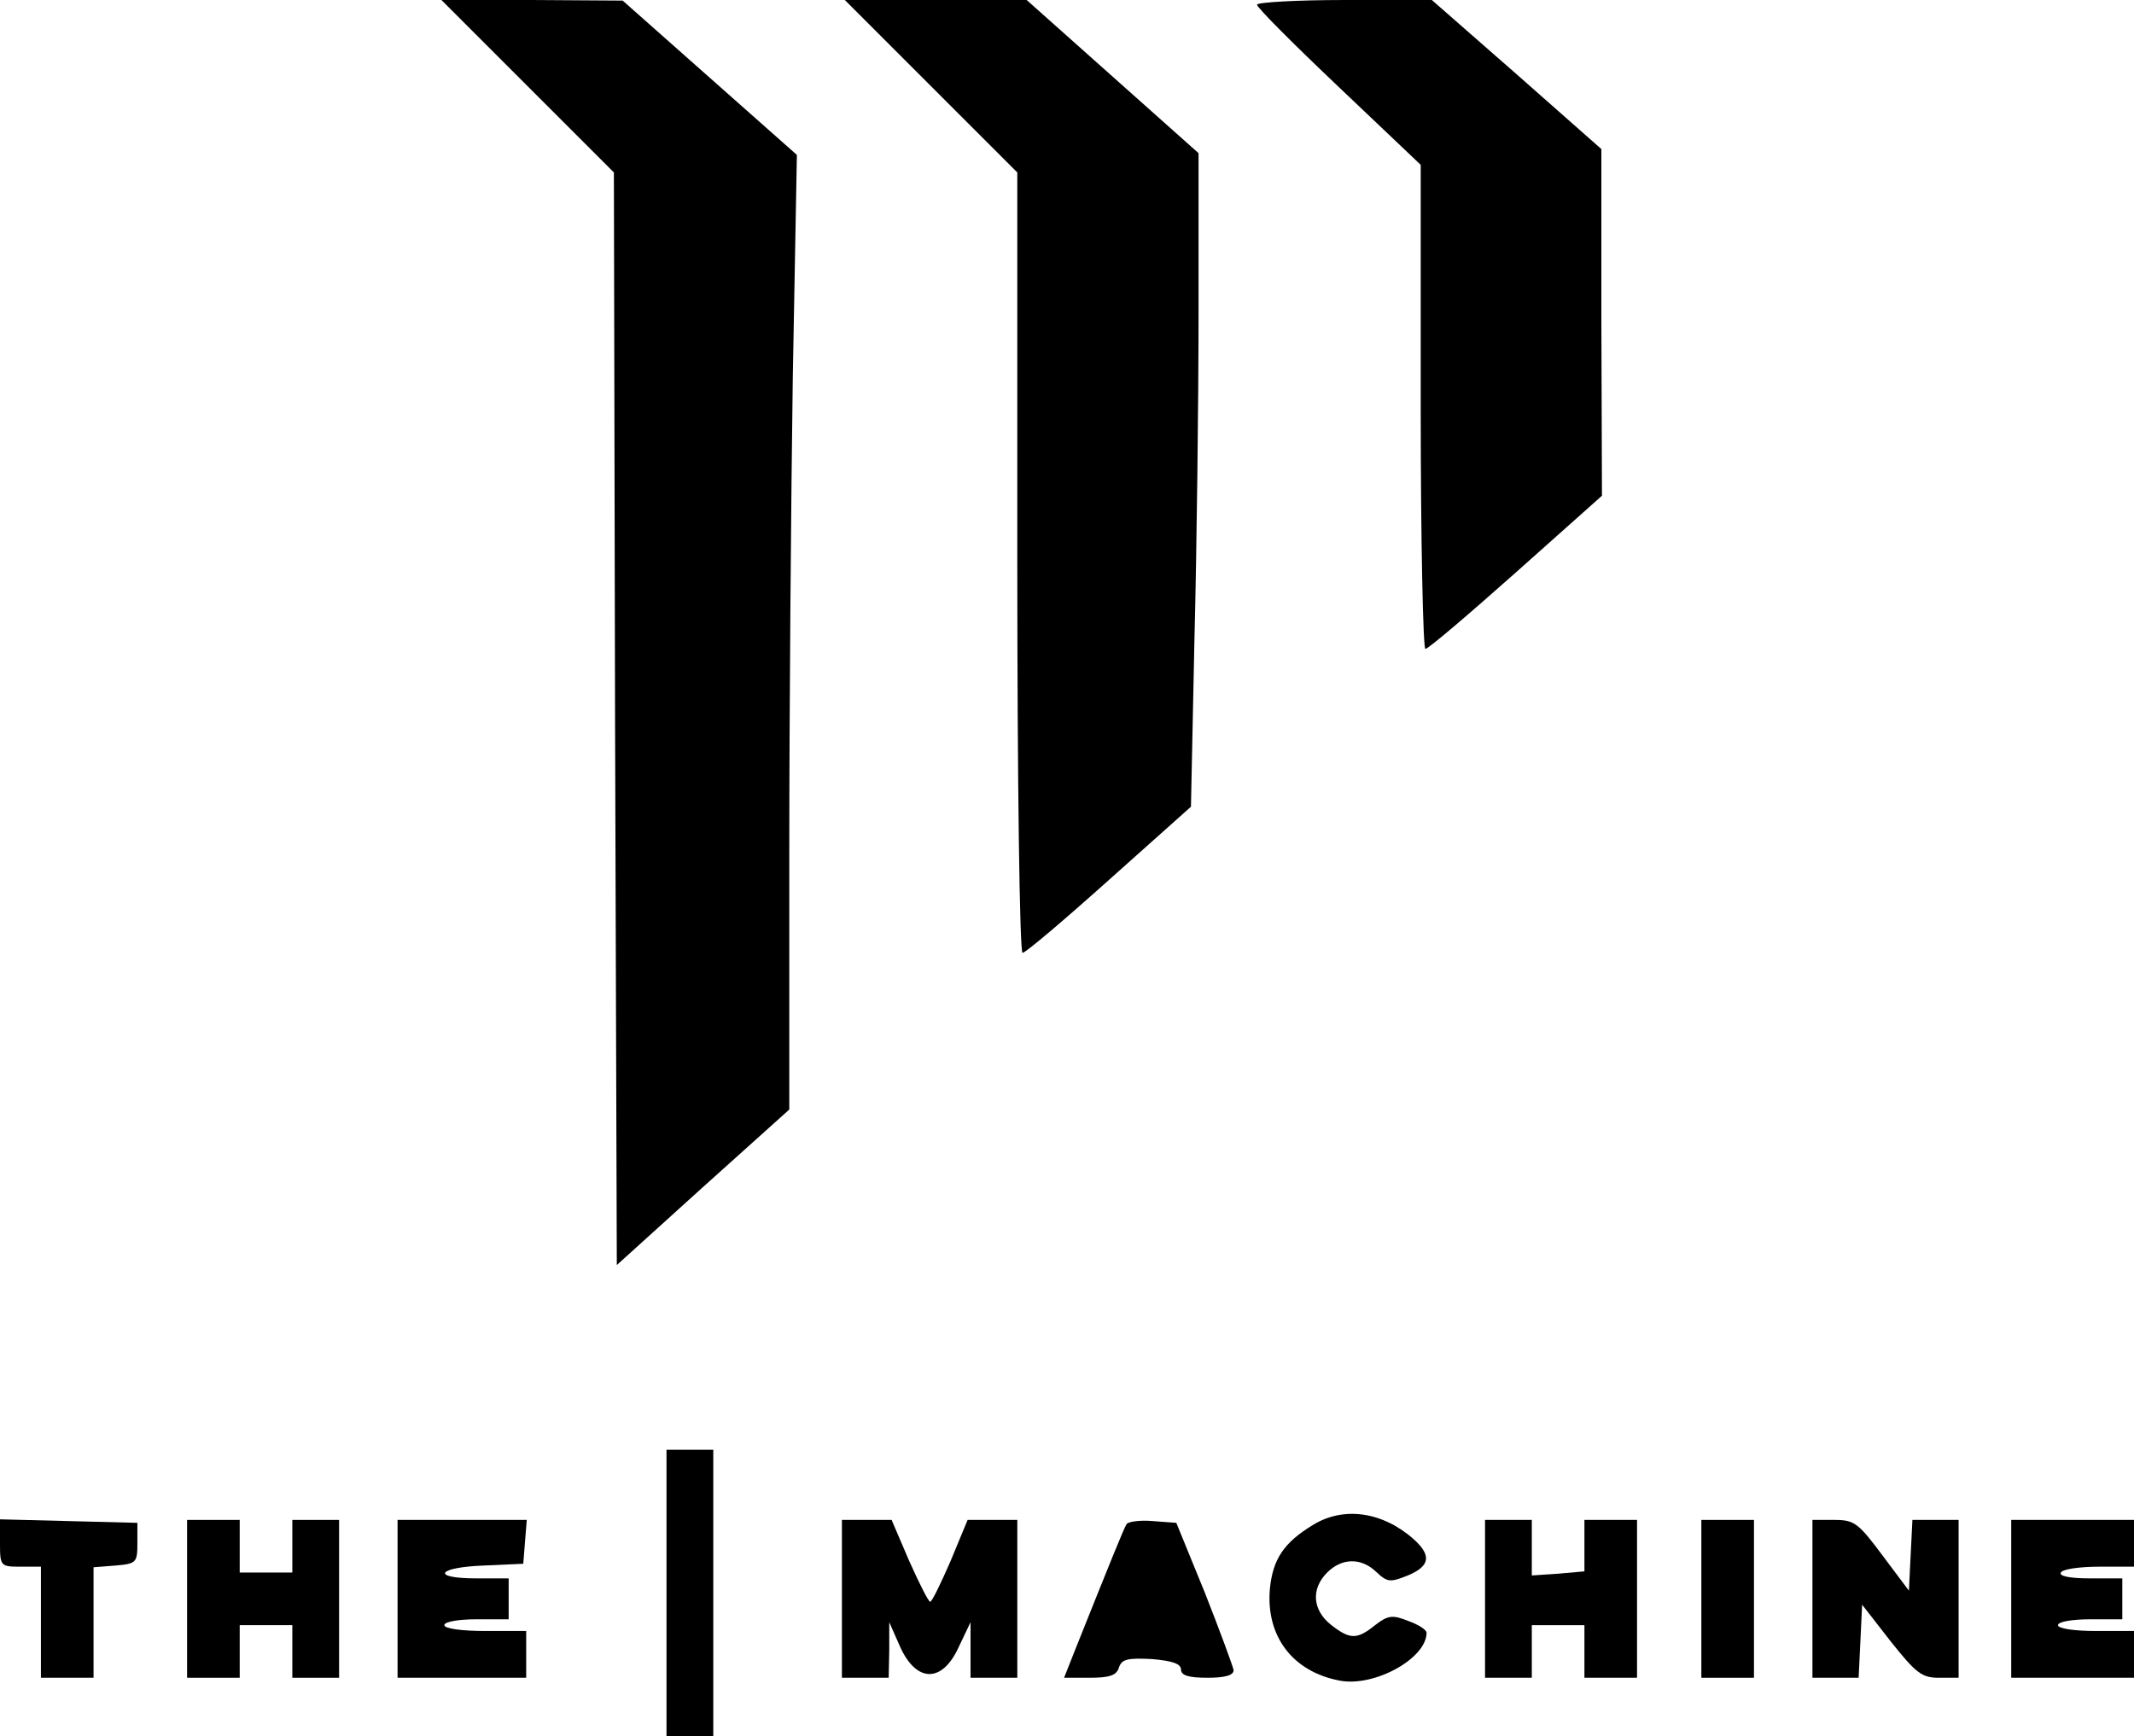 <?xml version="1.0" standalone="no"?>
<!DOCTYPE svg PUBLIC "-//W3C//DTD SVG 20010904//EN"
 "http://www.w3.org/TR/2001/REC-SVG-20010904/DTD/svg10.dtd">
<svg version="1.0" xmlns="http://www.w3.org/2000/svg"
 width="365pt" height="297pt" viewBox="0 0 365 297"
 preserveAspectRatio="xMidYMid meet">
<g transform="translate(0,297) scale(0.1,-0.1)"
fill="#000000" stroke="none">
<path class="sketch" d="M903 2822 l147 -147 2 -935 3 -934 147 133 148 133 0 437 c0 240 3
607 6 816 l7 380 -149 132 -149 132 -155 1 -155 0 148 -148z"/>
<path class="sketch" d="M1593 2822 l147 -147 0 -668 c0 -373 4 -667 9 -667 5 0 71 56 148
125 l140 125 6 287 c4 157 7 409 7 558 l0 273 -147 131 -147 131 -155 0 -156
0 148 -148z"/>
<path class="sketch" d="M2150 2962 c0 -5 63 -68 140 -141 l140 -133 0 -414 c0 -228 4 -414 8
-414 5 0 74 59 155 131 l147 131 -1 297 0 296 -145 128 -145 127 -149 0 c-83
0 -150 -4 -150 -8z"/>
<path class="sketch" d="M1140 245 l0 -245 40 0 40 0 0 245 0 245 -40 0 -40 0 0 -245z"/>
<path class="sketch" d="M2245 361 c-49 -30 -68 -58 -73 -109 -7 -81 39 -142 120 -157 59 -11
148 38 148 82 0 5 -14 14 -31 20 -27 11 -35 10 -57 -7 -31 -25 -43 -25 -76 1
-31 25 -34 61 -6 89 25 25 58 26 84 1 19 -18 24 -18 54 -6 38 16 41 34 10 62
-53 47 -120 57 -173 24z"/>
<path class="sketch" d="M0 330 c0 -39 1 -40 35 -40 l35 0 0 -95 0 -95 45 0 45 0 0 94 0 95
38 3 c35 3 37 5 37 38 l0 35 -117 3 -118 3 0 -41z"/>
<path class="sketch" d="M320 235 l0 -135 45 0 45 0 0 45 0 45 45 0 45 0 0 -45 0 -45 40 0 40
0 0 135 0 135 -40 0 -40 0 0 -45 0 -45 -45 0 -45 0 0 45 0 45 -45 0 -45 0 0
-135z"/>
<path class="sketch" d="M680 235 l0 -135 110 0 110 0 0 40 0 40 -70 0 c-40 0 -70 4 -70 10 0
6 25 10 55 10 l55 0 0 35 0 35 -55 0 c-79 0 -68 19 13 22 l67 3 3 38 3 37
-110 0 -111 0 0 -135z"/>
<path class="sketch" d="M1440 235 l0 -135 40 0 40 0 1 48 0 47 19 -43 c28 -61 72 -61 100 1
l20 42 0 -47 0 -48 40 0 40 0 0 135 0 135 -42 0 -43 0 -29 -70 c-17 -39 -32
-70 -35 -70 -3 0 -19 32 -36 70 l-30 70 -42 0 -43 0 0 -135z"/>
<path class="sketch" d="M1927 363 c-5 -8 -26 -60 -88 -215 l-19 -48 44 0 c34 0 46 4 50 18 5
14 15 16 56 14 35 -3 50 -8 50 -18 0 -10 13 -14 45 -14 30 0 45 4 45 13 -1 6
-23 66 -49 132 l-49 120 -40 3 c-22 2 -42 -1 -45 -5z"/>
<path class="sketch" d="M2540 235 l0 -135 40 0 40 0 0 45 0 45 45 0 45 0 0 -45 0 -45 45 0
45 0 0 135 0 135 -45 0 -45 0 0 -44 0 -44 -45 -4 -45 -3 0 47 0 48 -40 0 -40
0 0 -135z"/>
<path class="sketch" d="M2910 235 l0 -135 45 0 45 0 0 135 0 135 -45 0 -45 0 0 -135z"/>
<path class="sketch" d="M3100 235 l0 -135 40 0 39 0 3 62 3 63 49 -63 c43 -54 53 -62 82 -62
l34 0 0 135 0 135 -40 0 -39 0 -3 -60 -3 -61 -45 60 c-41 55 -48 61 -82 61
l-38 0 0 -135z"/>
<path class="sketch" d="M3440 235 l0 -135 105 0 105 0 0 40 0 40 -65 0 c-37 0 -65 4 -65 10
0 6 25 10 55 10 l55 0 0 35 0 35 -56 0 c-34 0 -53 4 -49 10 3 6 33 10 66 10
l59 0 0 40 0 40 -105 0 -105 0 0 -135z"/>
</g>
</svg>
